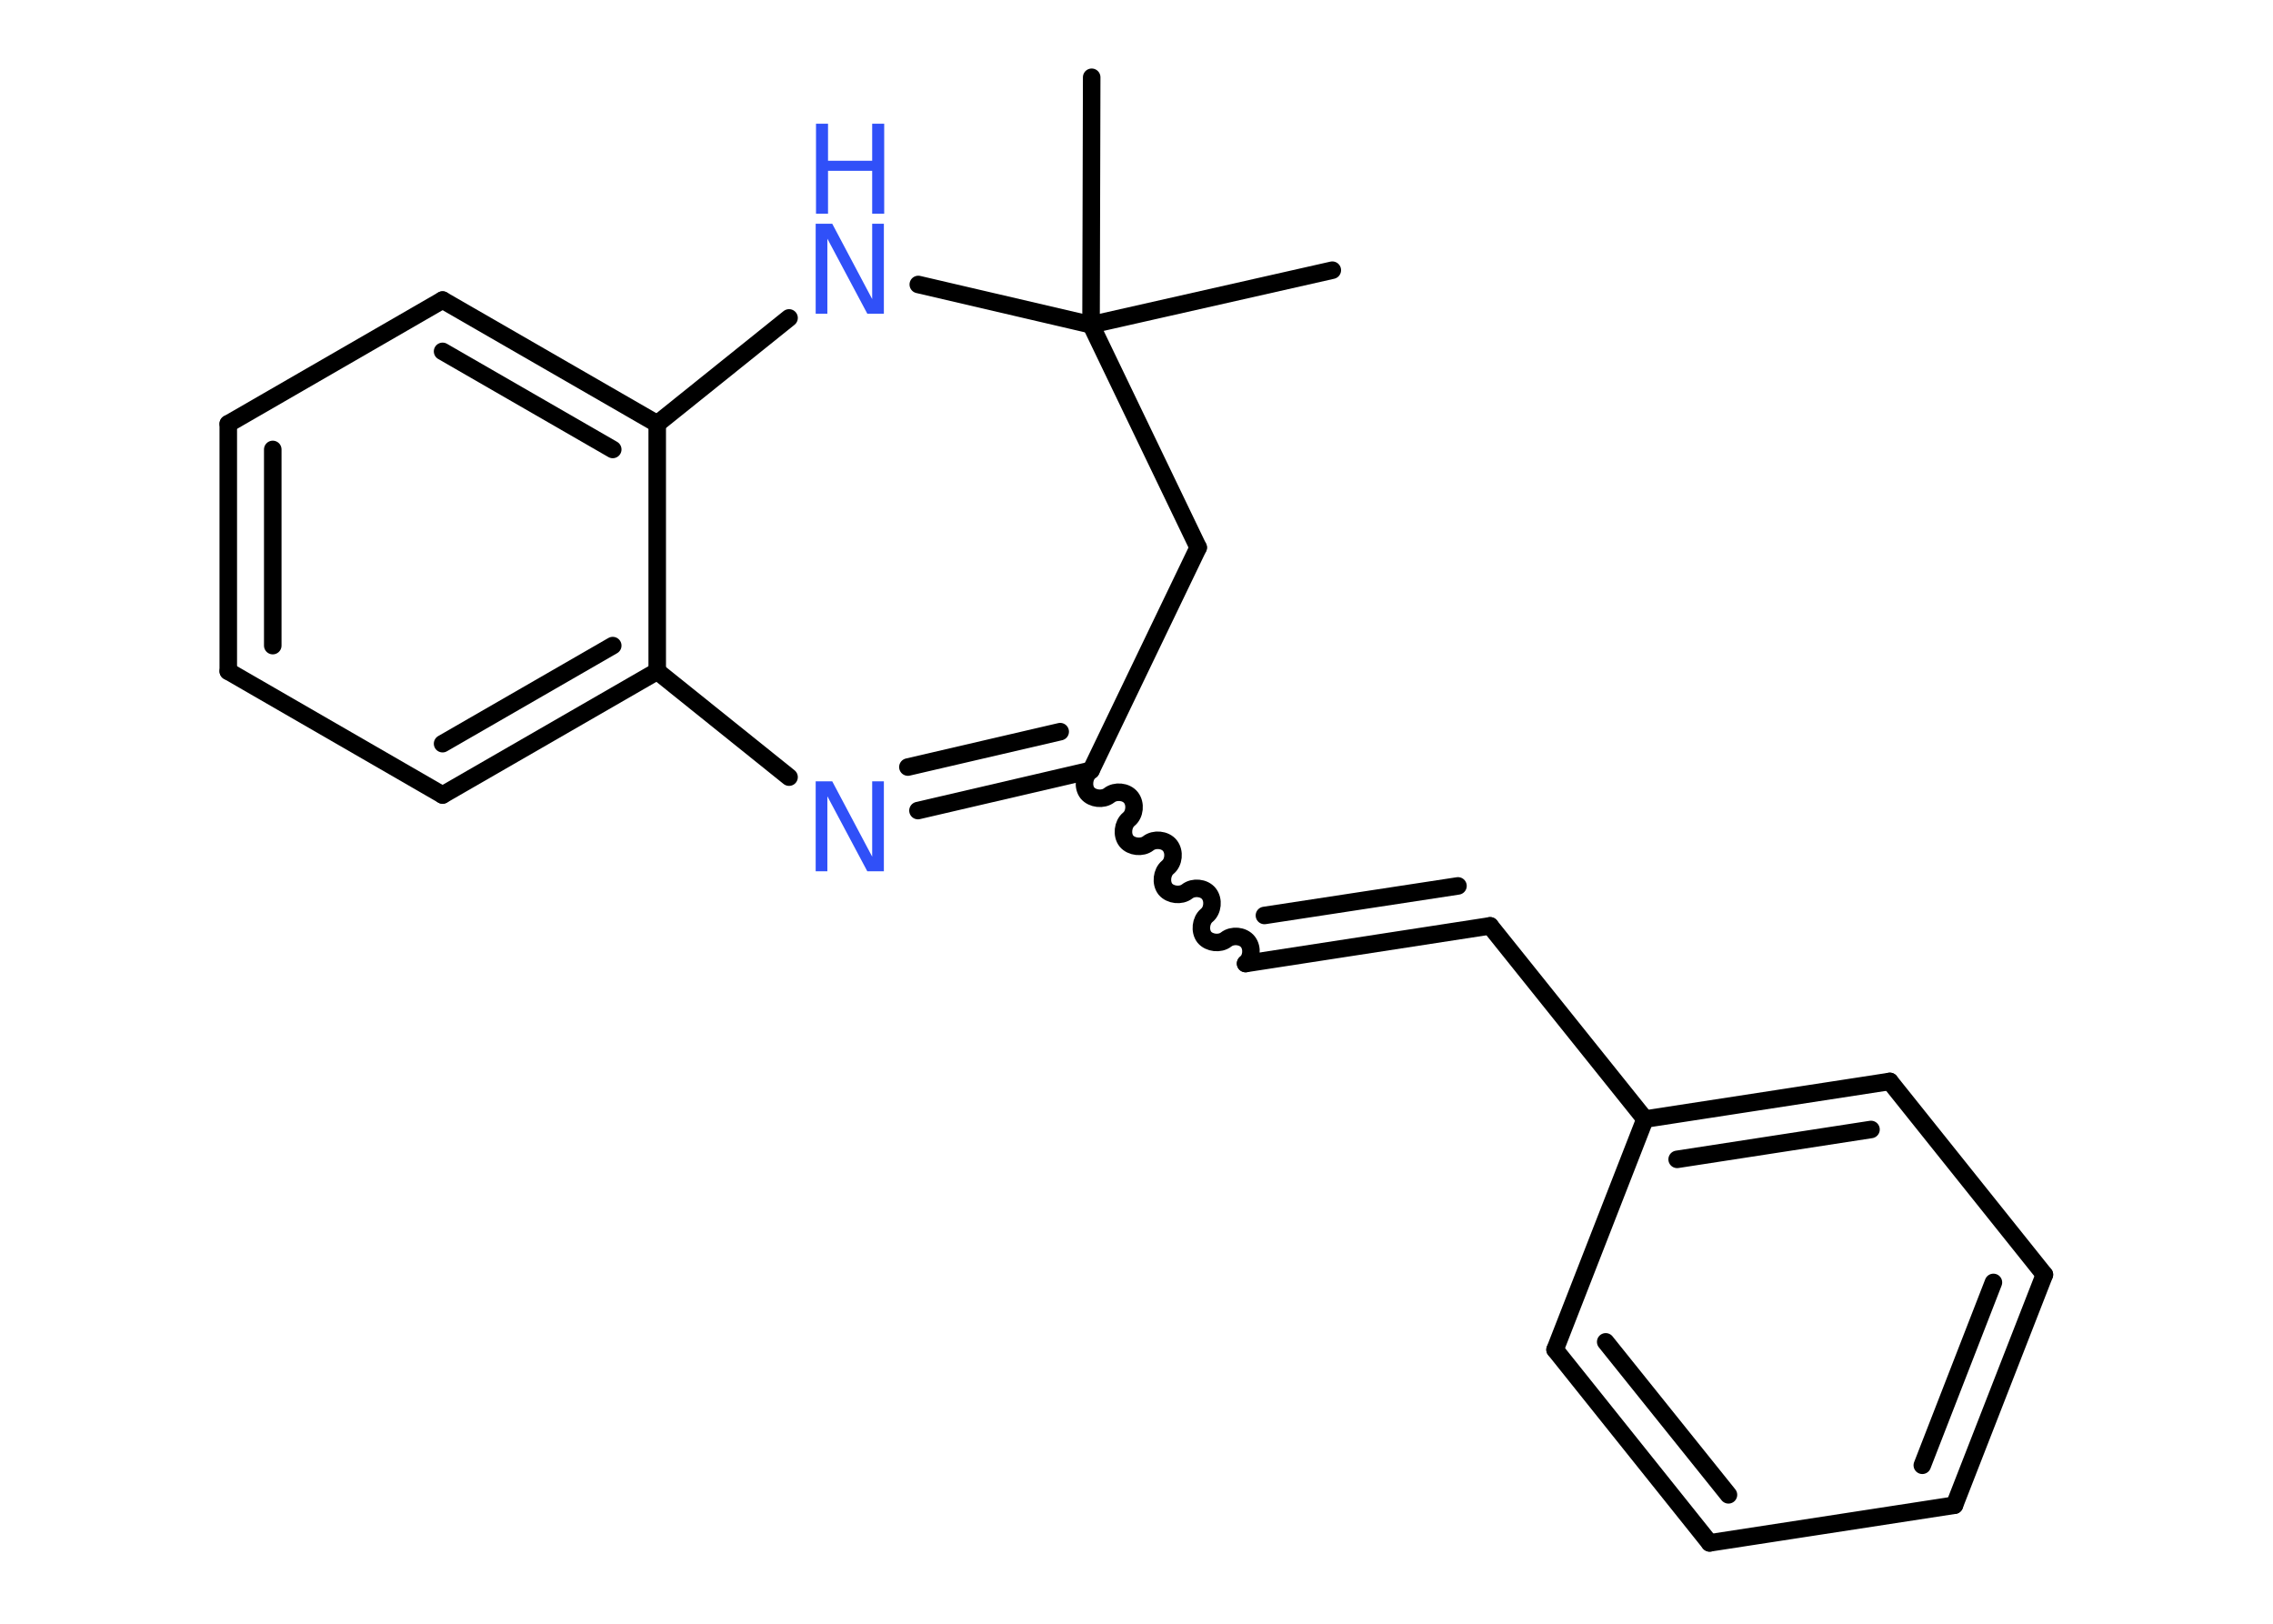 <?xml version='1.0' encoding='UTF-8'?>
<!DOCTYPE svg PUBLIC "-//W3C//DTD SVG 1.1//EN" "http://www.w3.org/Graphics/SVG/1.1/DTD/svg11.dtd">
<svg version='1.2' xmlns='http://www.w3.org/2000/svg' xmlns:xlink='http://www.w3.org/1999/xlink' width='70.0mm' height='50.0mm' viewBox='0 0 70.0 50.0'>
  <desc>Generated by the Chemistry Development Kit (http://github.com/cdk)</desc>
  <g stroke-linecap='round' stroke-linejoin='round' stroke='#000000' stroke-width='.54' fill='#3050F8'>
    <rect x='.0' y='.0' width='70.0' height='50.0' fill='#FFFFFF' stroke='none'/>
    <g id='mol1' class='mol'>
      <line id='mol1bnd1' class='bond' x1='41.03' y1='8.32' x2='33.6' y2='10.0'/>
      <line id='mol1bnd2' class='bond' x1='33.6' y1='10.0' x2='33.62' y2='2.38'/>
      <line id='mol1bnd3' class='bond' x1='33.6' y1='10.0' x2='36.9' y2='16.86'/>
      <line id='mol1bnd4' class='bond' x1='36.9' y1='16.86' x2='33.6' y2='23.72'/>
      <path id='mol1bnd5' class='bond' d='M38.36 29.67c.19 -.15 .22 -.48 .07 -.67c-.15 -.19 -.48 -.22 -.67 -.07c-.19 .15 -.52 .11 -.67 -.07c-.15 -.19 -.11 -.52 .07 -.67c.19 -.15 .22 -.48 .07 -.67c-.15 -.19 -.48 -.22 -.67 -.07c-.19 .15 -.52 .11 -.67 -.07c-.15 -.19 -.11 -.52 .07 -.67c.19 -.15 .22 -.48 .07 -.67c-.15 -.19 -.48 -.22 -.67 -.07c-.19 .15 -.52 .11 -.67 -.07c-.15 -.19 -.11 -.52 .07 -.67c.19 -.15 .22 -.48 .07 -.67c-.15 -.19 -.48 -.22 -.67 -.07c-.19 .15 -.52 .11 -.67 -.07c-.15 -.19 -.11 -.52 .07 -.67' fill='none' stroke='#000000' stroke-width='.54'/>
      <g id='mol1bnd6' class='bond'>
        <line x1='38.36' y1='29.67' x2='45.89' y2='28.51'/>
        <line x1='38.94' y1='28.19' x2='44.9' y2='27.28'/>
      </g>
      <line id='mol1bnd7' class='bond' x1='45.89' y1='28.51' x2='50.66' y2='34.46'/>
      <g id='mol1bnd8' class='bond'>
        <line x1='58.2' y1='33.3' x2='50.66' y2='34.46'/>
        <line x1='57.62' y1='34.78' x2='51.65' y2='35.7'/>
      </g>
      <line id='mol1bnd9' class='bond' x1='58.2' y1='33.3' x2='62.96' y2='39.25'/>
      <g id='mol1bnd10' class='bond'>
        <line x1='60.19' y1='46.35' x2='62.96' y2='39.25'/>
        <line x1='59.2' y1='45.12' x2='61.39' y2='39.49'/>
      </g>
      <line id='mol1bnd11' class='bond' x1='60.19' y1='46.35' x2='52.65' y2='47.51'/>
      <g id='mol1bnd12' class='bond'>
        <line x1='47.89' y1='41.56' x2='52.65' y2='47.51'/>
        <line x1='49.45' y1='41.32' x2='53.23' y2='46.03'/>
      </g>
      <line id='mol1bnd13' class='bond' x1='50.66' y1='34.46' x2='47.89' y2='41.56'/>
      <g id='mol1bnd14' class='bond'>
        <line x1='28.27' y1='24.96' x2='33.6' y2='23.72'/>
        <line x1='27.96' y1='23.62' x2='32.65' y2='22.53'/>
      </g>
      <line id='mol1bnd15' class='bond' x1='24.3' y1='23.93' x2='20.24' y2='20.67'/>
      <g id='mol1bnd16' class='bond'>
        <line x1='13.63' y1='24.48' x2='20.24' y2='20.67'/>
        <line x1='13.63' y1='22.9' x2='18.87' y2='19.88'/>
      </g>
      <line id='mol1bnd17' class='bond' x1='13.63' y1='24.48' x2='7.03' y2='20.67'/>
      <g id='mol1bnd18' class='bond'>
        <line x1='7.03' y1='13.05' x2='7.03' y2='20.67'/>
        <line x1='8.4' y1='13.84' x2='8.4' y2='19.88'/>
      </g>
      <line id='mol1bnd19' class='bond' x1='7.03' y1='13.05' x2='13.63' y2='9.24'/>
      <g id='mol1bnd20' class='bond'>
        <line x1='20.24' y1='13.05' x2='13.63' y2='9.24'/>
        <line x1='18.87' y1='13.84' x2='13.63' y2='10.82'/>
      </g>
      <line id='mol1bnd21' class='bond' x1='20.24' y1='20.67' x2='20.24' y2='13.05'/>
      <line id='mol1bnd22' class='bond' x1='20.24' y1='13.05' x2='24.3' y2='9.79'/>
      <line id='mol1bnd23' class='bond' x1='33.6' y1='10.0' x2='28.28' y2='8.76'/>
      <path id='mol1atm14' class='atom' d='M25.13 24.06h.5l1.23 2.32v-2.32h.36v2.77h-.51l-1.23 -2.31v2.31h-.36v-2.77z' stroke='none'/>
      <g id='mol1atm21' class='atom'>
        <path d='M25.13 6.89h.5l1.23 2.32v-2.32h.36v2.77h-.51l-1.23 -2.31v2.31h-.36v-2.77z' stroke='none'/>
        <path d='M25.13 3.81h.37v1.14h1.36v-1.14h.37v2.77h-.37v-1.32h-1.36v1.32h-.37v-2.77z' stroke='none'/>
      </g>
    </g>
  </g>
</svg>

